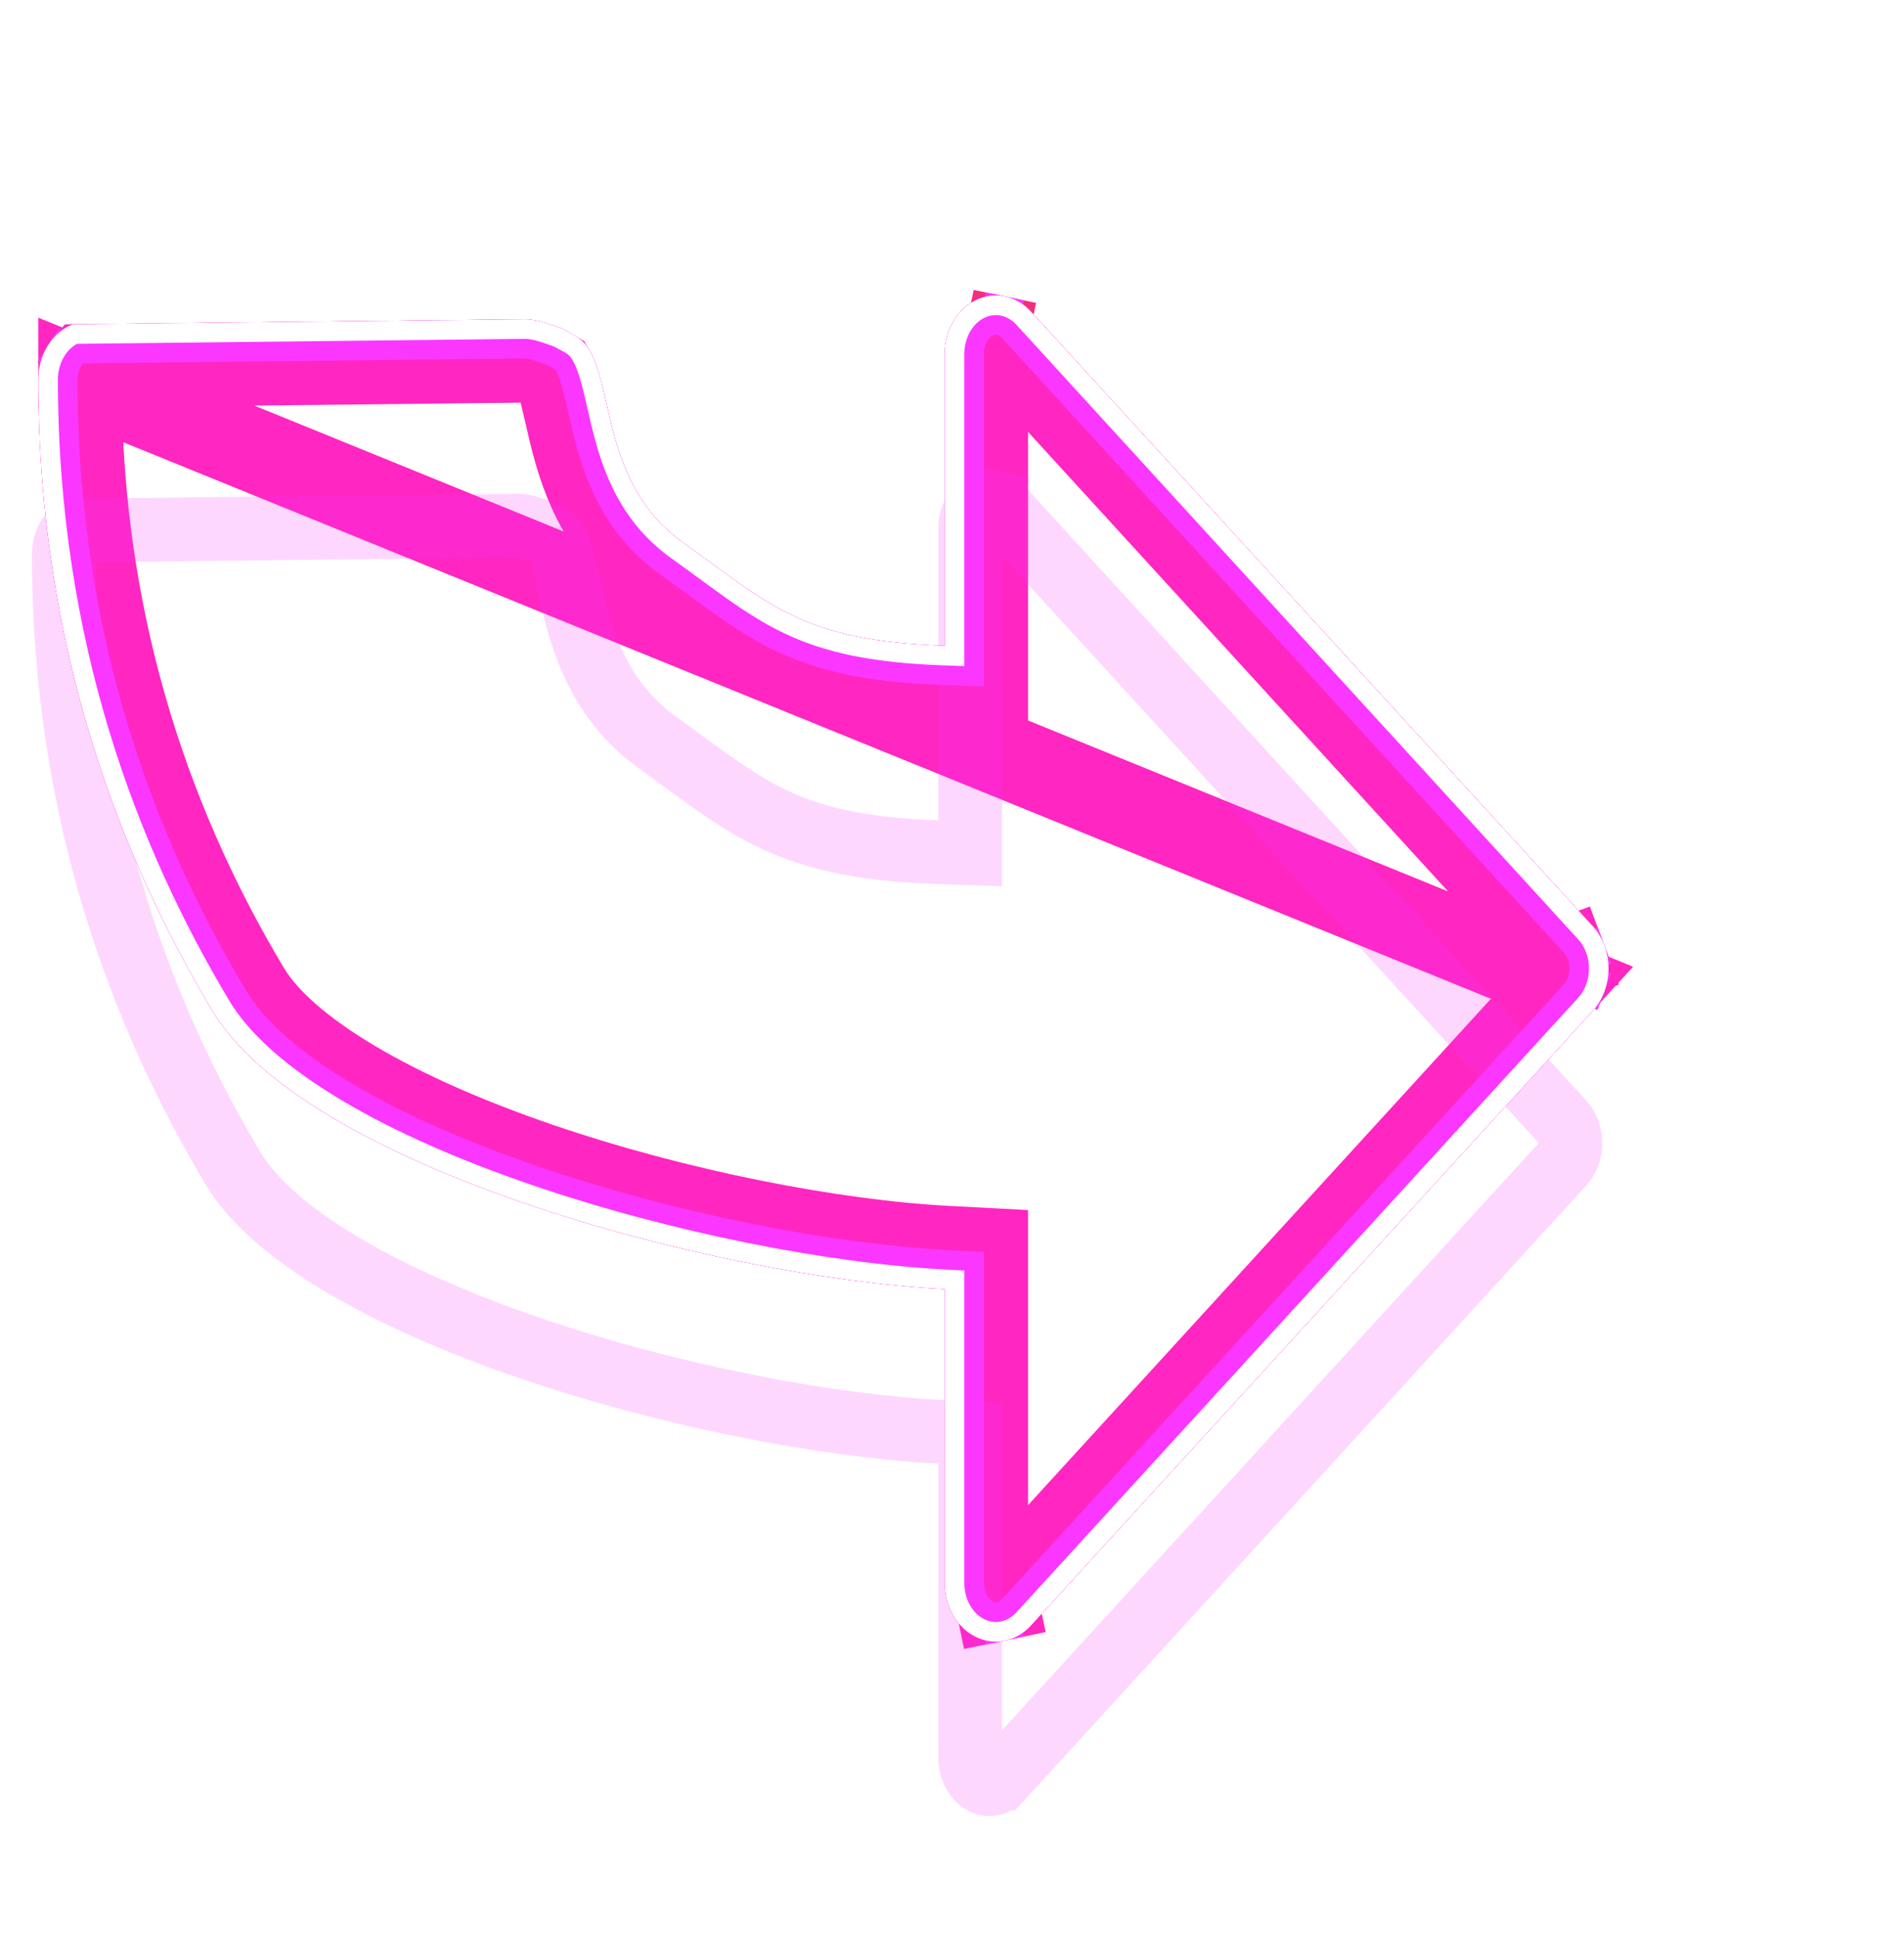 <svg width="348" height="354" viewBox="0 0 348 354" fill="none" xmlns="http://www.w3.org/2000/svg">
<g style="mix-blend-mode:hard-light" filter="url(#filter0_f_579_2990)">
<path d="M12.823 69.374V69.374C12.823 116.989 27.364 154.244 43.834 181.742C47.334 187.588 54.151 193.547 63.769 199.256C73.283 204.903 85.036 210.012 97.761 214.379C123.244 223.123 151.944 228.663 172.974 229.771L178.49 230.062V235.586V289.305C178.49 289.305 178.49 289.305 178.49 289.305C178.49 290.42 178.779 291.46 179.257 292.29C179.732 293.116 180.335 293.636 180.893 293.91C181.436 294.176 181.974 294.232 182.48 294.127C182.997 294.02 183.594 293.718 184.148 293.111L184.149 293.111L286.814 180.807C286.815 180.806 286.815 180.806 286.816 180.805C287.2 180.384 287.545 179.835 287.793 179.17C288.041 178.504 288.177 177.764 288.177 177C288.177 176.236 288.041 175.496 287.793 174.83C287.545 174.165 287.2 173.616 286.816 173.194C286.815 173.194 286.815 173.194 286.814 173.193L184.149 60.889L184.148 60.888C183.594 60.282 182.997 59.98 182.48 59.873L183.663 54.171L182.48 59.873C181.974 59.767 181.436 59.824 180.893 60.09C180.335 60.364 179.732 60.884 179.257 61.71C178.779 62.54 178.49 63.58 178.49 64.695C178.49 64.695 178.49 64.695 178.49 64.695L178.49 118.02V124.048L172.466 123.839C158.842 123.367 149.989 121.378 142.348 117.736C136.7 115.044 131.766 111.423 126.378 107.468C124.801 106.311 123.186 105.125 121.501 103.925C112.503 97.515 108.852 88.934 106.787 81.625C106.152 79.374 105.595 76.942 105.116 74.85C104.871 73.776 104.646 72.792 104.441 71.968C103.733 69.122 103.136 67.537 102.522 66.636C102.512 66.621 102.504 66.612 102.478 66.588C102.443 66.557 102.356 66.486 102.16 66.366C101.948 66.236 101.689 66.095 101.266 65.873C101.219 65.849 101.17 65.823 101.118 65.796C100.88 65.672 100.591 65.521 100.284 65.354C100.054 65.274 99.841 65.198 99.638 65.126C99.021 64.907 98.495 64.72 97.845 64.528C96.939 64.262 96.345 64.17 95.981 64.166L14.736 65.067C14.366 65.34 13.999 65.724 13.678 66.239C13.15 67.088 12.823 68.185 12.823 69.374Z" stroke="#F32E7C" stroke-width="11.646"/>
</g>
<g style="mix-blend-mode:hard-light" filter="url(#filter1_f_579_2990)">
<path d="M14.614 69.374V69.373C14.614 68.505 14.856 67.738 15.199 67.186L14.675 66.86L15.199 67.186C15.28 67.057 15.361 66.946 15.441 66.851L95.977 65.958C96.112 65.962 96.524 66.007 97.339 66.247C97.737 66.365 98.162 66.506 98.65 66.677C98.784 66.724 98.951 66.782 99.131 66.846C99.266 66.894 99.409 66.945 99.552 66.995C99.83 67.145 100.086 67.278 100.292 67.386C100.343 67.412 100.391 67.437 100.435 67.461C100.819 67.662 101.028 67.776 101.18 67.867C101.576 68.554 102.072 69.866 102.702 72.4C102.891 73.161 103.108 74.108 103.349 75.16C103.835 77.281 104.417 79.825 105.063 82.112C107.18 89.606 110.99 98.637 120.462 105.384C122.091 106.545 123.673 107.706 125.23 108.849C130.644 112.824 135.761 116.581 141.577 119.354C149.511 123.135 158.627 125.153 172.404 125.63L180.282 125.903V118.02L180.282 64.695C180.282 64.695 180.282 64.695 180.282 64.695C180.282 63.881 180.494 63.151 180.809 62.604C181.122 62.062 181.469 61.803 181.681 61.699C181.874 61.605 182.008 61.604 182.116 61.627C182.239 61.652 182.507 61.749 182.825 62.097L182.826 62.098L285.492 174.401C285.714 174.645 285.942 174.995 286.114 175.456L293.248 172.794L286.114 175.456C286.286 175.918 286.385 176.446 286.385 177C286.385 177.554 286.286 178.082 286.114 178.544C285.942 179.003 285.715 179.353 285.493 179.597L14.614 69.374ZM14.614 69.374C14.614 116.604 29.034 153.544 45.37 180.822C48.649 186.295 55.171 192.069 64.683 197.715C74.06 203.281 85.692 208.343 98.343 212.684C123.685 221.38 152.221 226.883 173.068 227.982L180.282 228.362V235.586V289.304C180.282 289.305 180.282 289.305 180.282 289.305C180.282 290.119 180.494 290.849 180.809 291.395C181.122 291.938 181.469 292.196 181.681 292.301C181.874 292.395 182.008 292.396 182.116 292.373L183.658 299.805L182.116 292.373C182.239 292.348 182.507 292.251 182.825 291.903L182.826 291.902L285.492 179.598L14.614 69.374Z" stroke="#FF26C2" stroke-width="15.229"/>
</g>
<g style="mix-blend-mode:hard-light" filter="url(#filter2_ddi_579_2990)">
<path d="M12.823 69.374V69.374C12.823 116.989 27.364 154.244 43.834 181.742C47.334 187.588 54.151 193.547 63.769 199.256C73.283 204.903 85.036 210.012 97.761 214.379C123.244 223.123 151.944 228.663 172.974 229.771L178.49 230.062V235.586V289.305C178.49 289.305 178.49 289.305 178.49 289.305C178.49 290.42 178.779 291.46 179.257 292.29C179.732 293.116 180.335 293.636 180.893 293.91C181.436 294.176 181.974 294.232 182.48 294.127C182.997 294.02 183.594 293.718 184.148 293.111L184.149 293.111L286.814 180.807C286.815 180.806 286.815 180.806 286.816 180.805C287.2 180.384 287.545 179.835 287.793 179.17C288.041 178.504 288.177 177.764 288.177 177C288.177 176.236 288.041 175.496 287.793 174.83C287.545 174.165 287.2 173.616 286.816 173.194C286.815 173.194 286.815 173.194 286.814 173.193L184.149 60.889L184.148 60.888C183.594 60.282 182.997 59.98 182.48 59.873L183.663 54.171L182.48 59.873C181.974 59.767 181.436 59.824 180.893 60.09C180.335 60.364 179.732 60.884 179.257 61.71C178.779 62.54 178.49 63.58 178.49 64.695C178.49 64.695 178.49 64.695 178.49 64.695L178.49 118.02V124.048L172.466 123.839C158.842 123.367 149.989 121.378 142.348 117.736C136.7 115.044 131.766 111.423 126.378 107.468C124.801 106.311 123.186 105.125 121.501 103.925C112.503 97.515 108.852 88.934 106.787 81.625C106.152 79.374 105.595 76.942 105.116 74.85C104.871 73.776 104.646 72.792 104.441 71.968C103.733 69.122 103.136 67.537 102.522 66.636C102.512 66.621 102.504 66.612 102.478 66.588C102.443 66.557 102.356 66.486 102.16 66.366C101.948 66.236 101.689 66.095 101.266 65.873C101.219 65.849 101.17 65.823 101.118 65.796C100.88 65.672 100.591 65.521 100.284 65.354C100.054 65.274 99.841 65.198 99.638 65.126C99.021 64.907 98.495 64.72 97.845 64.528C96.939 64.262 96.345 64.17 95.981 64.166L14.736 65.067C14.366 65.34 13.999 65.724 13.678 66.239C13.15 67.088 12.823 68.185 12.823 69.374Z" stroke="#FB37FF" stroke-opacity="0.2" stroke-width="11.646"/>
</g>
<g filter="url(#filter3_f_579_2990)">
<path d="M11.777 65.056L8.74 63.166L11.777 65.056C11.018 66.276 10.583 67.786 10.583 69.374V69.374C10.583 117.47 25.277 155.118 41.912 182.893C45.691 189.203 52.876 195.395 62.625 201.182C72.311 206.931 84.215 212.098 97.035 216.497C122.693 225.302 151.597 230.887 172.856 232.007L176.25 232.186V235.586V289.305C176.25 289.305 176.25 289.305 176.25 289.305C176.251 290.797 176.635 292.225 177.316 293.407C177.996 294.588 178.917 295.435 179.907 295.92C180.887 296.401 181.932 296.528 182.935 296.32L183.663 299.827L182.935 296.32C183.945 296.111 184.952 295.552 185.801 294.622L185.802 294.622L288.468 182.317C288.468 182.317 288.468 182.317 288.469 182.317C289.056 181.673 289.547 180.873 289.891 179.953L293.248 181.206L289.891 179.953C290.235 179.032 290.417 178.026 290.417 177C290.417 175.974 290.235 174.968 289.891 174.047L293.248 172.794L289.891 174.047C289.547 173.127 289.056 172.327 288.469 171.683C288.468 171.683 288.468 171.683 288.468 171.682L185.802 59.378L185.801 59.378C184.952 58.448 183.945 57.889 182.935 57.68L183.663 54.171L182.935 57.68C181.932 57.472 180.887 57.599 179.907 58.079C178.917 58.565 177.996 59.412 177.316 60.593C176.635 61.775 176.251 63.203 176.25 64.695C176.25 64.695 176.25 64.695 176.25 64.695L176.25 118.02V121.729L172.543 121.601C159.112 121.136 150.587 119.182 143.312 115.715C137.873 113.122 133.167 109.67 127.816 105.743C126.214 104.568 124.555 103.351 122.801 102.101C114.394 96.112 110.942 88.094 108.943 81.016C108.319 78.81 107.794 76.512 107.325 74.458C107.074 73.361 106.839 72.333 106.614 71.427C105.904 68.571 105.232 66.636 104.373 65.375C104.148 65.045 103.859 64.781 103.333 64.458C103.048 64.283 102.729 64.111 102.304 63.889C102.255 63.863 102.204 63.837 102.151 63.809C101.867 63.661 101.538 63.489 101.198 63.301C100.928 63.208 100.666 63.117 100.411 63.027C98.682 62.423 97.275 61.931 95.976 61.927C95.97 61.927 95.965 61.927 95.959 61.927L14.087 62.835C13.218 63.297 12.409 64.041 11.777 65.056Z" stroke="#FB37FF" stroke-width="7.167"/>
</g>
<g filter="url(#filter4_f_579_2990)">
<path d="M102.978 62.22C102.652 62.049 102.293 61.862 101.929 61.658C101.65 61.562 101.37 61.463 101.089 61.364C99.352 60.753 97.602 60.137 95.968 60.135C95.965 60.135 95.962 60.135 95.959 60.135L13.665 61.048C12.33 61.647 11.136 62.695 10.256 64.109C9.312 65.626 8.791 67.467 8.792 69.374C8.792 117.855 23.608 155.818 40.375 183.814C44.377 190.496 51.856 196.873 61.711 202.722C71.534 208.553 83.559 213.767 96.453 218.192C122.251 227.044 151.32 232.666 172.761 233.797L174.459 233.886V235.586V289.305C174.459 291.098 174.919 292.836 175.763 294.301C176.607 295.766 177.784 296.875 179.119 297.529C180.449 298.181 181.898 298.365 183.299 298.075C184.703 297.783 186.038 297.019 187.124 295.831L187.124 295.831L289.791 183.526C289.791 183.526 289.791 183.526 289.791 183.525C290.541 182.704 291.15 181.704 291.569 180.58C291.989 179.454 292.208 178.236 292.208 177C292.208 175.764 291.989 174.546 291.569 173.42C291.15 172.295 290.541 171.295 289.791 170.474L187.124 58.169L187.124 58.169C186.038 56.981 184.703 56.217 183.299 55.925C181.898 55.635 180.449 55.819 179.119 56.471C177.784 57.125 176.607 58.234 175.763 59.698C174.919 61.164 174.459 62.902 174.459 64.695L174.459 118.02V119.874L172.605 119.81C159.327 119.35 151.066 117.426 144.082 114.097C138.811 111.585 134.286 108.266 128.968 104.365C127.347 103.176 125.652 101.933 123.84 100.642C115.907 94.99 112.614 87.422 110.667 80.529C110.053 78.357 109.552 76.162 109.091 74.142C108.837 73.028 108.595 71.968 108.353 70.995C107.641 68.13 106.91 65.916 105.853 64.366C105.442 63.762 104.932 63.338 104.27 62.931C103.929 62.721 103.561 62.524 103.135 62.302C103.084 62.275 103.031 62.248 102.978 62.22Z" stroke="white" stroke-width="3.583"/>
</g>
<defs>
<filter id="filter0_f_579_2990" x="-46.75" y="0.25" width="394.499" height="353.499" filterUnits="userSpaceOnUse" color-interpolation-filters="sRGB">
<feFlood flood-opacity="0" result="BackgroundImageFix"/>
<feBlend mode="normal" in="SourceGraphic" in2="BackgroundImageFix" result="shape"/>
<feGaussianBlur stdDeviation="26.875" result="effect1_foregroundBlur_579_2990"/>
</filter>
<filter id="filter1_f_579_2990" x="-10.917" y="36.083" width="322.833" height="281.833" filterUnits="userSpaceOnUse" color-interpolation-filters="sRGB">
<feFlood flood-opacity="0" result="BackgroundImageFix"/>
<feBlend mode="normal" in="SourceGraphic" in2="BackgroundImageFix" result="shape"/>
<feGaussianBlur stdDeviation="8.958" result="effect1_foregroundBlur_579_2990"/>
</filter>
<filter id="filter2_ddi_579_2990" x="-16.292" y="48.625" width="333.583" height="292.583" filterUnits="userSpaceOnUse" color-interpolation-filters="sRGB">
<feFlood flood-opacity="0" result="BackgroundImageFix"/>
<feColorMatrix in="SourceAlpha" type="matrix" values="0 0 0 0 0 0 0 0 0 0 0 0 0 0 0 0 0 0 127 0" result="hardAlpha"/>
<feOffset dy="11.646"/>
<feGaussianBlur stdDeviation="4.479"/>
<feColorMatrix type="matrix" values="0 0 0 0 0.3 0 0 0 0 0 0 0 0 0 0.26 0 0 0 0.7 0"/>
<feBlend mode="multiply" in2="BackgroundImageFix" result="effect1_dropShadow_579_2990"/>
<feColorMatrix in="SourceAlpha" type="matrix" values="0 0 0 0 0 0 0 0 0 0 0 0 0 0 0 0 0 0 127 0" result="hardAlpha"/>
<feOffset dy="17.917"/>
<feGaussianBlur stdDeviation="11.646"/>
<feColorMatrix type="matrix" values="0 0 0 0 0.6 0 0 0 0 0 0 0 0 0 0.6 0 0 0 1 0"/>
<feBlend mode="color-dodge" in2="effect1_dropShadow_579_2990" result="effect2_dropShadow_579_2990"/>
<feBlend mode="normal" in="SourceGraphic" in2="effect2_dropShadow_579_2990" result="shape"/>
<feColorMatrix in="SourceAlpha" type="matrix" values="0 0 0 0 0 0 0 0 0 0 0 0 0 0 0 0 0 0 127 0" result="hardAlpha"/>
<feOffset dx="-1.165" dy="2.329"/>
<feGaussianBlur stdDeviation="0.582"/>
<feComposite in2="hardAlpha" operator="arithmetic" k2="-1" k3="1"/>
<feColorMatrix type="matrix" values="0 0 0 0 1 0 0 0 0 1 0 0 0 0 1 0 0 0 0.5 0"/>
<feBlend mode="normal" in2="shape" result="effect3_innerShadow_579_2990"/>
</filter>
<filter id="filter3_f_579_2990" x="5.208" y="52.208" width="290.583" height="249.583" filterUnits="userSpaceOnUse" color-interpolation-filters="sRGB">
<feFlood flood-opacity="0" result="BackgroundImageFix"/>
<feBlend mode="normal" in="SourceGraphic" in2="BackgroundImageFix" result="shape"/>
<feGaussianBlur stdDeviation="0.896" result="effect1_foregroundBlur_579_2990"/>
</filter>
<filter id="filter4_f_579_2990" x="5.806" y="52.806" width="289.389" height="248.389" filterUnits="userSpaceOnUse" color-interpolation-filters="sRGB">
<feFlood flood-opacity="0" result="BackgroundImageFix"/>
<feBlend mode="normal" in="SourceGraphic" in2="BackgroundImageFix" result="shape"/>
<feGaussianBlur stdDeviation="0.597" result="effect1_foregroundBlur_579_2990"/>
</filter>
</defs>
</svg>
